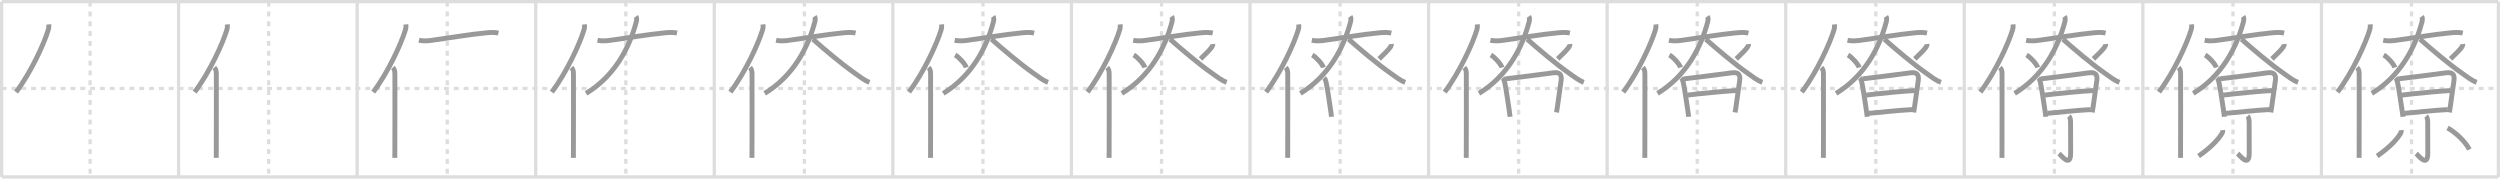 <svg width="1526px" height="109px" viewBox="0 0 1526 109" xmlns="http://www.w3.org/2000/svg" xmlns:xlink="http://www.w3.org/1999/xlink" xml:space="preserve" version="1.1" baseProfile="full">
<line x1="1" y1="1" x2="1525" y2="1" style="stroke:#ddd;stroke-width:2"></line>
<line x1="1" y1="1" x2="1" y2="108" style="stroke:#ddd;stroke-width:2"></line>
<line x1="1" y1="108" x2="1525" y2="108" style="stroke:#ddd;stroke-width:2"></line>
<line x1="1525" y1="1" x2="1525" y2="108" style="stroke:#ddd;stroke-width:2"></line>
<line x1="109" y1="1" x2="109" y2="108" style="stroke:#ddd;stroke-width:2"></line>
<line x1="218" y1="1" x2="218" y2="108" style="stroke:#ddd;stroke-width:2"></line>
<line x1="327" y1="1" x2="327" y2="108" style="stroke:#ddd;stroke-width:2"></line>
<line x1="436" y1="1" x2="436" y2="108" style="stroke:#ddd;stroke-width:2"></line>
<line x1="545" y1="1" x2="545" y2="108" style="stroke:#ddd;stroke-width:2"></line>
<line x1="654" y1="1" x2="654" y2="108" style="stroke:#ddd;stroke-width:2"></line>
<line x1="763" y1="1" x2="763" y2="108" style="stroke:#ddd;stroke-width:2"></line>
<line x1="872" y1="1" x2="872" y2="108" style="stroke:#ddd;stroke-width:2"></line>
<line x1="981" y1="1" x2="981" y2="108" style="stroke:#ddd;stroke-width:2"></line>
<line x1="1090" y1="1" x2="1090" y2="108" style="stroke:#ddd;stroke-width:2"></line>
<line x1="1199" y1="1" x2="1199" y2="108" style="stroke:#ddd;stroke-width:2"></line>
<line x1="1308" y1="1" x2="1308" y2="108" style="stroke:#ddd;stroke-width:2"></line>
<line x1="1417" y1="1" x2="1417" y2="108" style="stroke:#ddd;stroke-width:2"></line>
<line x1="1" y1="54" x2="1525" y2="54" style="stroke:#ddd;stroke-width:2;stroke-dasharray:3 3"></line>
<line x1="55" y1="1" x2="55" y2="108" style="stroke:#ddd;stroke-width:2;stroke-dasharray:3 3"></line>
<line x1="164" y1="1" x2="164" y2="108" style="stroke:#ddd;stroke-width:2;stroke-dasharray:3 3"></line>
<line x1="273" y1="1" x2="273" y2="108" style="stroke:#ddd;stroke-width:2;stroke-dasharray:3 3"></line>
<line x1="382" y1="1" x2="382" y2="108" style="stroke:#ddd;stroke-width:2;stroke-dasharray:3 3"></line>
<line x1="491" y1="1" x2="491" y2="108" style="stroke:#ddd;stroke-width:2;stroke-dasharray:3 3"></line>
<line x1="600" y1="1" x2="600" y2="108" style="stroke:#ddd;stroke-width:2;stroke-dasharray:3 3"></line>
<line x1="709" y1="1" x2="709" y2="108" style="stroke:#ddd;stroke-width:2;stroke-dasharray:3 3"></line>
<line x1="818" y1="1" x2="818" y2="108" style="stroke:#ddd;stroke-width:2;stroke-dasharray:3 3"></line>
<line x1="927" y1="1" x2="927" y2="108" style="stroke:#ddd;stroke-width:2;stroke-dasharray:3 3"></line>
<line x1="1036" y1="1" x2="1036" y2="108" style="stroke:#ddd;stroke-width:2;stroke-dasharray:3 3"></line>
<line x1="1145" y1="1" x2="1145" y2="108" style="stroke:#ddd;stroke-width:2;stroke-dasharray:3 3"></line>
<line x1="1254" y1="1" x2="1254" y2="108" style="stroke:#ddd;stroke-width:2;stroke-dasharray:3 3"></line>
<line x1="1363" y1="1" x2="1363" y2="108" style="stroke:#ddd;stroke-width:2;stroke-dasharray:3 3"></line>
<line x1="1472" y1="1" x2="1472" y2="108" style="stroke:#ddd;stroke-width:2;stroke-dasharray:3 3"></line>
<path d="M29.76,14.89c0.12,1.16,0.06,2.14-0.36,3.53C27.0,26.38,19.02,44.04,9.81,56.22" style="fill:none;stroke:#999;stroke-width:3"></path>

<path d="M138.76,14.89c0.12,1.16,0.06,2.14-0.36,3.53C136.0,26.38,128.02,44.04,118.81,56.22" style="fill:none;stroke:#999;stroke-width:3"></path>
<path d="M130.78,41.25c0.8,0.8,1.26,1.75,1.26,3.73c0,10.64,0.06,32.53-0.02,44.77C132.01,92.49,132.0,94.77,132.0,96.38" style="fill:none;stroke:#999;stroke-width:3"></path>

<path d="M247.76,14.89c0.12,1.16,0.06,2.14-0.36,3.53C245.0,26.38,237.02,44.04,227.81,56.22" style="fill:none;stroke:#999;stroke-width:3"></path>
<path d="M239.78,41.25c0.8,0.8,1.26,1.75,1.26,3.73c0,10.64,0.06,32.53-0.02,44.77C241.01,92.49,241.0,94.77,241.0,96.38" style="fill:none;stroke:#999;stroke-width:3"></path>
<path d="M255.73,24.6c2.52,0.52,5.12,0.37,7.27,0.08c10.77-1.45,23.7-3.71,33.62-4.62c2.55-0.24,5.11-0.46,7.63,0.12" style="fill:none;stroke:#999;stroke-width:3"></path>

<path d="M356.76,14.89c0.12,1.16,0.06,2.14-0.36,3.53C354.0,26.38,346.02,44.04,336.81,56.22" style="fill:none;stroke:#999;stroke-width:3"></path>
<path d="M348.78,41.25c0.8,0.8,1.26,1.75,1.26,3.73c0,10.64,0.06,32.53-0.02,44.77C350.01,92.49,350.0,94.77,350.0,96.38" style="fill:none;stroke:#999;stroke-width:3"></path>
<path d="M364.73,24.6c2.52,0.52,5.12,0.37,7.27,0.08c10.77-1.45,23.7-3.71,33.62-4.62c2.55-0.24,5.11-0.46,7.63,0.12" style="fill:none;stroke:#999;stroke-width:3"></path>
<path d="M388.21,10c0.45,0.66,0.53,1.96,0.17,3.34C384.12,29.5,375.0,46.5,357.75,57.01" style="fill:none;stroke:#999;stroke-width:3"></path>

<path d="M465.76,14.89c0.12,1.16,0.06,2.14-0.36,3.53C463.0,26.38,455.02,44.04,445.81,56.22" style="fill:none;stroke:#999;stroke-width:3"></path>
<path d="M457.78,41.25c0.8,0.8,1.26,1.75,1.26,3.73c0,10.64,0.06,32.53-0.02,44.77C459.01,92.49,459.0,94.77,459.0,96.38" style="fill:none;stroke:#999;stroke-width:3"></path>
<path d="M473.73,24.6c2.52,0.52,5.12,0.37,7.27,0.08c10.77-1.45,23.7-3.71,33.62-4.62c2.55-0.24,5.11-0.46,7.63,0.12" style="fill:none;stroke:#999;stroke-width:3"></path>
<path d="M497.21,10c0.45,0.66,0.53,1.96,0.17,3.34C493.12,29.5,484.0,46.5,466.75,57.01" style="fill:none;stroke:#999;stroke-width:3"></path>
<path d="M496.18,23.92c6.44,5.7,17.56,15.2,26.12,21.14c2.68,1.86,5.33,4.07,8.45,5.18" style="fill:none;stroke:#999;stroke-width:3"></path>

<path d="M574.76,14.89c0.12,1.16,0.06,2.14-0.36,3.53C572.0,26.38,564.02,44.04,554.81,56.22" style="fill:none;stroke:#999;stroke-width:3"></path>
<path d="M566.78,41.25c0.8,0.8,1.26,1.75,1.26,3.73c0,10.64,0.06,32.53-0.02,44.77C568.01,92.49,568.0,94.77,568.0,96.38" style="fill:none;stroke:#999;stroke-width:3"></path>
<path d="M582.73,24.6c2.52,0.52,5.12,0.37,7.27,0.08c10.77-1.45,23.7-3.71,33.62-4.62c2.55-0.24,5.11-0.46,7.63,0.12" style="fill:none;stroke:#999;stroke-width:3"></path>
<path d="M606.21,10c0.45,0.66,0.53,1.96,0.17,3.34C602.12,29.5,593.0,46.5,575.75,57.01" style="fill:none;stroke:#999;stroke-width:3"></path>
<path d="M605.18,23.92c6.44,5.7,17.56,15.2,26.12,21.14c2.68,1.86,5.33,4.07,8.45,5.18" style="fill:none;stroke:#999;stroke-width:3"></path>
<path d="M583.02,33.58c2.4,1.35,6.19,5.54,6.79,7.63" style="fill:none;stroke:#999;stroke-width:3"></path>

<path d="M683.76,14.89c0.12,1.16,0.06,2.14-0.36,3.53C681.0,26.38,673.02,44.04,663.81,56.22" style="fill:none;stroke:#999;stroke-width:3"></path>
<path d="M675.78,41.25c0.8,0.8,1.26,1.75,1.26,3.73c0,10.64,0.06,32.53-0.02,44.77C677.01,92.49,677.0,94.77,677.0,96.38" style="fill:none;stroke:#999;stroke-width:3"></path>
<path d="M691.73,24.6c2.52,0.52,5.12,0.37,7.27,0.08c10.77-1.45,23.7-3.71,33.62-4.62c2.55-0.24,5.11-0.46,7.63,0.12" style="fill:none;stroke:#999;stroke-width:3"></path>
<path d="M715.21,10c0.45,0.66,0.53,1.96,0.17,3.34C711.12,29.5,702.0,46.5,684.75,57.01" style="fill:none;stroke:#999;stroke-width:3"></path>
<path d="M714.18,23.92c6.44,5.7,17.56,15.2,26.12,21.14c2.68,1.86,5.33,4.07,8.45,5.18" style="fill:none;stroke:#999;stroke-width:3"></path>
<path d="M692.02,33.58c2.4,1.35,6.19,5.54,6.79,7.63" style="fill:none;stroke:#999;stroke-width:3"></path>
<path d="M740.28,26.89c0.06,0.63-0.29,1.23-0.57,1.8c-1.46,2.05-3.21,3.68-6.9,7.27" style="fill:none;stroke:#999;stroke-width:3"></path>

<path d="M792.76,14.89c0.12,1.16,0.06,2.14-0.36,3.53C790.0,26.38,782.02,44.04,772.81,56.22" style="fill:none;stroke:#999;stroke-width:3"></path>
<path d="M784.78,41.25c0.8,0.8,1.26,1.75,1.26,3.73c0,10.64,0.06,32.53-0.02,44.77C786.01,92.49,786.0,94.77,786.0,96.38" style="fill:none;stroke:#999;stroke-width:3"></path>
<path d="M800.73,24.6c2.52,0.52,5.12,0.37,7.27,0.08c10.77-1.45,23.7-3.71,33.62-4.62c2.55-0.24,5.11-0.46,7.63,0.12" style="fill:none;stroke:#999;stroke-width:3"></path>
<path d="M824.21,10c0.45,0.66,0.53,1.96,0.17,3.34C820.12,29.5,811.0,46.5,793.75,57.01" style="fill:none;stroke:#999;stroke-width:3"></path>
<path d="M823.18,23.92c6.44,5.7,17.56,15.2,26.12,21.14c2.68,1.86,5.33,4.07,8.45,5.18" style="fill:none;stroke:#999;stroke-width:3"></path>
<path d="M801.02,33.58c2.4,1.35,6.19,5.54,6.79,7.63" style="fill:none;stroke:#999;stroke-width:3"></path>
<path d="M849.28,26.89c0.06,0.63-0.29,1.23-0.57,1.8c-1.46,2.05-3.21,3.68-6.9,7.27" style="fill:none;stroke:#999;stroke-width:3"></path>
<path d="M808.24,47.59c0.83,0.83,1.09,2.06,1.28,3c0.61,2.74,1.92,11.32,2.68,16.56c0.31,2.15,0.53,3.73,0.56,4.13" style="fill:none;stroke:#999;stroke-width:3"></path>

<path d="M901.76,14.89c0.12,1.16,0.06,2.14-0.36,3.53C899.0,26.38,891.02,44.04,881.81,56.22" style="fill:none;stroke:#999;stroke-width:3"></path>
<path d="M893.78,41.25c0.8,0.8,1.26,1.75,1.26,3.73c0,10.64,0.06,32.53-0.02,44.77C895.01,92.49,895.0,94.77,895.0,96.38" style="fill:none;stroke:#999;stroke-width:3"></path>
<path d="M909.73,24.6c2.52,0.52,5.12,0.37,7.27,0.08c10.77-1.45,23.7-3.71,33.62-4.62c2.55-0.24,5.11-0.46,7.63,0.12" style="fill:none;stroke:#999;stroke-width:3"></path>
<path d="M933.21,10c0.45,0.66,0.53,1.96,0.17,3.34C929.12,29.5,920.0,46.5,902.75,57.01" style="fill:none;stroke:#999;stroke-width:3"></path>
<path d="M932.18,23.92c6.44,5.7,17.56,15.2,26.12,21.14c2.68,1.86,5.33,4.07,8.45,5.18" style="fill:none;stroke:#999;stroke-width:3"></path>
<path d="M910.02,33.58c2.4,1.35,6.19,5.54,6.79,7.63" style="fill:none;stroke:#999;stroke-width:3"></path>
<path d="M958.28,26.89c0.06,0.63-0.29,1.23-0.57,1.8c-1.46,2.05-3.21,3.68-6.9,7.27" style="fill:none;stroke:#999;stroke-width:3"></path>
<path d="M917.24,47.59c0.83,0.83,1.09,2.06,1.28,3c0.61,2.74,1.92,11.32,2.68,16.56c0.31,2.15,0.53,3.73,0.56,4.13" style="fill:none;stroke:#999;stroke-width:3"></path>
<path d="M918.91,48.14c7.98-0.95,21.87-2.69,29.09-3.69c3.87-0.53,5.39,0.88,4.92,4.57c-0.53,4.14-1.42,10.44-2.21,15.72c-0.21,1.38-0.41,2.7-0.6,3.88" style="fill:none;stroke:#999;stroke-width:3"></path>

<path d="M1010.76,14.89c0.12,1.16,0.06,2.14-0.36,3.53C1008.0,26.38,1000.02,44.04,990.81,56.22" style="fill:none;stroke:#999;stroke-width:3"></path>
<path d="M1002.78,41.25c0.8,0.8,1.26,1.75,1.26,3.73c0,10.64,0.06,32.53-0.02,44.77C1004.01,92.49,1004.0,94.77,1004.0,96.38" style="fill:none;stroke:#999;stroke-width:3"></path>
<path d="M1018.73,24.6c2.52,0.52,5.12,0.37,7.27,0.08c10.77-1.45,23.7-3.71,33.62-4.62c2.55-0.24,5.11-0.46,7.63,0.12" style="fill:none;stroke:#999;stroke-width:3"></path>
<path d="M1042.21,10c0.45,0.66,0.53,1.96,0.17,3.34C1038.12,29.5,1029.0,46.5,1011.75,57.01" style="fill:none;stroke:#999;stroke-width:3"></path>
<path d="M1041.18,23.92c6.44,5.7,17.56,15.2,26.12,21.14c2.68,1.86,5.33,4.07,8.45,5.18" style="fill:none;stroke:#999;stroke-width:3"></path>
<path d="M1019.02,33.58c2.4,1.35,6.19,5.54,6.79,7.63" style="fill:none;stroke:#999;stroke-width:3"></path>
<path d="M1067.28,26.89c0.06,0.63-0.29,1.23-0.57,1.8c-1.46,2.05-3.21,3.68-6.9,7.27" style="fill:none;stroke:#999;stroke-width:3"></path>
<path d="M1026.24,47.59c0.83,0.83,1.09,2.06,1.28,3c0.61,2.74,1.92,11.32,2.68,16.56c0.31,2.15,0.53,3.73,0.56,4.13" style="fill:none;stroke:#999;stroke-width:3"></path>
<path d="M1027.91,48.14c7.98-0.95,21.87-2.69,29.09-3.69c3.87-0.53,5.39,0.88,4.92,4.57c-0.53,4.14-1.42,10.44-2.21,15.72c-0.21,1.38-0.41,2.7-0.6,3.88" style="fill:none;stroke:#999;stroke-width:3"></path>
<path d="M1030.03,58.07c7.09-0.95,24.22-2.57,29.82-2.8" style="fill:none;stroke:#999;stroke-width:3"></path>

<path d="M1119.76,14.89c0.12,1.16,0.06,2.14-0.36,3.53C1117.0,26.38,1109.02,44.04,1099.81,56.22" style="fill:none;stroke:#999;stroke-width:3"></path>
<path d="M1111.78,41.25c0.8,0.8,1.26,1.75,1.26,3.73c0,10.64,0.06,32.53-0.02,44.77C1113.01,92.49,1113.0,94.77,1113.0,96.38" style="fill:none;stroke:#999;stroke-width:3"></path>
<path d="M1127.73,24.6c2.52,0.52,5.12,0.37,7.27,0.08c10.77-1.45,23.7-3.71,33.62-4.62c2.55-0.24,5.11-0.46,7.63,0.12" style="fill:none;stroke:#999;stroke-width:3"></path>
<path d="M1151.21,10c0.45,0.66,0.53,1.96,0.17,3.34C1147.12,29.5,1138.0,46.5,1120.75,57.01" style="fill:none;stroke:#999;stroke-width:3"></path>
<path d="M1150.18,23.92c6.44,5.7,17.56,15.2,26.12,21.14c2.68,1.86,5.33,4.07,8.45,5.18" style="fill:none;stroke:#999;stroke-width:3"></path>
<path d="M1128.02,33.58c2.4,1.35,6.19,5.54,6.79,7.63" style="fill:none;stroke:#999;stroke-width:3"></path>
<path d="M1176.28,26.89c0.06,0.63-0.29,1.23-0.57,1.8c-1.46,2.05-3.21,3.68-6.9,7.27" style="fill:none;stroke:#999;stroke-width:3"></path>
<path d="M1135.24,47.59c0.83,0.83,1.09,2.06,1.28,3c0.61,2.74,1.92,11.32,2.68,16.56c0.31,2.15,0.53,3.73,0.56,4.13" style="fill:none;stroke:#999;stroke-width:3"></path>
<path d="M1136.91,48.14c7.98-0.95,21.87-2.69,29.09-3.69c3.87-0.53,5.39,0.88,4.92,4.57c-0.53,4.14-1.42,10.44-2.21,15.72c-0.21,1.38-0.41,2.7-0.6,3.88" style="fill:none;stroke:#999;stroke-width:3"></path>
<path d="M1139.03,58.07c7.09-0.95,24.22-2.57,29.82-2.8" style="fill:none;stroke:#999;stroke-width:3"></path>
<path d="M1140.71,69.16c6.27-0.44,16.42-1.78,26.4-2.27" style="fill:none;stroke:#999;stroke-width:3"></path>

<path d="M1228.76,14.89c0.12,1.16,0.06,2.14-0.36,3.53C1226.0,26.38,1218.02,44.04,1208.81,56.22" style="fill:none;stroke:#999;stroke-width:3"></path>
<path d="M1220.78,41.25c0.8,0.8,1.26,1.75,1.26,3.73c0,10.64,0.06,32.53-0.02,44.77C1222.01,92.49,1222.0,94.77,1222.0,96.38" style="fill:none;stroke:#999;stroke-width:3"></path>
<path d="M1236.73,24.6c2.52,0.52,5.12,0.37,7.27,0.08c10.77-1.45,23.7-3.71,33.62-4.62c2.55-0.24,5.11-0.46,7.63,0.12" style="fill:none;stroke:#999;stroke-width:3"></path>
<path d="M1260.21,10c0.45,0.66,0.53,1.96,0.17,3.34C1256.12,29.5,1247.0,46.5,1229.75,57.01" style="fill:none;stroke:#999;stroke-width:3"></path>
<path d="M1259.18,23.92c6.44,5.7,17.56,15.2,26.12,21.14c2.68,1.86,5.33,4.07,8.45,5.18" style="fill:none;stroke:#999;stroke-width:3"></path>
<path d="M1237.02,33.58c2.4,1.35,6.19,5.54,6.79,7.63" style="fill:none;stroke:#999;stroke-width:3"></path>
<path d="M1285.28,26.89c0.06,0.63-0.29,1.23-0.57,1.8c-1.46,2.05-3.21,3.68-6.9,7.27" style="fill:none;stroke:#999;stroke-width:3"></path>
<path d="M1244.24,47.59c0.83,0.83,1.09,2.06,1.28,3c0.61,2.74,1.92,11.32,2.68,16.56c0.31,2.15,0.53,3.73,0.56,4.13" style="fill:none;stroke:#999;stroke-width:3"></path>
<path d="M1245.91,48.14c7.98-0.95,21.87-2.69,29.09-3.69c3.87-0.53,5.39,0.88,4.92,4.57c-0.53,4.14-1.42,10.44-2.21,15.72c-0.21,1.38-0.41,2.7-0.6,3.88" style="fill:none;stroke:#999;stroke-width:3"></path>
<path d="M1248.03,58.07c7.09-0.95,24.22-2.57,29.82-2.8" style="fill:none;stroke:#999;stroke-width:3"></path>
<path d="M1249.71,69.16c6.27-0.44,16.42-1.78,26.4-2.27" style="fill:none;stroke:#999;stroke-width:3"></path>
<path d="M1262.86,70.87c0.82,0.82,1.02,2.26,1.02,3.98c0,6.03,0.04,14.63,0.04,18.66c0,9.14-5.85,1.22-7.07,0.2" style="fill:none;stroke:#999;stroke-width:3"></path>

<path d="M1337.76,14.89c0.12,1.16,0.06,2.14-0.36,3.53C1335.0,26.38,1327.02,44.04,1317.81,56.22" style="fill:none;stroke:#999;stroke-width:3"></path>
<path d="M1329.78,41.25c0.8,0.8,1.26,1.75,1.26,3.73c0,10.64,0.06,32.53-0.02,44.77C1331.01,92.49,1331.0,94.77,1331.0,96.38" style="fill:none;stroke:#999;stroke-width:3"></path>
<path d="M1345.73,24.6c2.52,0.52,5.12,0.37,7.27,0.08c10.77-1.45,23.7-3.71,33.62-4.62c2.55-0.24,5.11-0.46,7.63,0.12" style="fill:none;stroke:#999;stroke-width:3"></path>
<path d="M1369.21,10c0.45,0.66,0.53,1.96,0.17,3.34C1365.12,29.5,1356.0,46.5,1338.75,57.01" style="fill:none;stroke:#999;stroke-width:3"></path>
<path d="M1368.18,23.92c6.44,5.7,17.56,15.2,26.12,21.14c2.68,1.86,5.33,4.07,8.45,5.18" style="fill:none;stroke:#999;stroke-width:3"></path>
<path d="M1346.02,33.58c2.4,1.35,6.19,5.54,6.79,7.63" style="fill:none;stroke:#999;stroke-width:3"></path>
<path d="M1394.28,26.89c0.06,0.63-0.29,1.23-0.57,1.8c-1.46,2.05-3.21,3.68-6.9,7.27" style="fill:none;stroke:#999;stroke-width:3"></path>
<path d="M1353.24,47.59c0.83,0.83,1.09,2.06,1.28,3c0.61,2.74,1.92,11.32,2.68,16.56c0.31,2.15,0.53,3.73,0.56,4.13" style="fill:none;stroke:#999;stroke-width:3"></path>
<path d="M1354.91,48.14c7.98-0.95,21.87-2.69,29.09-3.69c3.87-0.53,5.39,0.88,4.92,4.57c-0.53,4.14-1.42,10.44-2.21,15.72c-0.21,1.38-0.41,2.7-0.6,3.88" style="fill:none;stroke:#999;stroke-width:3"></path>
<path d="M1357.03,58.07c7.09-0.95,24.22-2.57,29.82-2.8" style="fill:none;stroke:#999;stroke-width:3"></path>
<path d="M1358.71,69.16c6.27-0.44,16.42-1.78,26.4-2.27" style="fill:none;stroke:#999;stroke-width:3"></path>
<path d="M1371.86,70.87c0.82,0.82,1.02,2.26,1.02,3.98c0,6.03,0.04,14.63,0.04,18.66c0,9.14-5.85,1.22-7.07,0.2" style="fill:none;stroke:#999;stroke-width:3"></path>
<path d="M1356.7,79.43c0.11,0.96-0.07,1.45-0.58,2.28C1354.1,85.02,1349.68,89.98,1342.0,95.25" style="fill:none;stroke:#999;stroke-width:3"></path>

<path d="M1446.76,14.89c0.12,1.16,0.06,2.14-0.36,3.53C1444.0,26.38,1436.02,44.04,1426.81,56.22" style="fill:none;stroke:#999;stroke-width:3"></path>
<path d="M1438.78,41.25c0.8,0.8,1.26,1.75,1.26,3.73c0,10.64,0.06,32.53-0.02,44.77C1440.01,92.49,1440.0,94.77,1440.0,96.38" style="fill:none;stroke:#999;stroke-width:3"></path>
<path d="M1454.73,24.6c2.52,0.52,5.12,0.37,7.27,0.08c10.77-1.45,23.7-3.71,33.62-4.62c2.55-0.24,5.11-0.46,7.63,0.12" style="fill:none;stroke:#999;stroke-width:3"></path>
<path d="M1478.21,10c0.45,0.66,0.53,1.96,0.17,3.34C1474.12,29.5,1465.0,46.5,1447.75,57.01" style="fill:none;stroke:#999;stroke-width:3"></path>
<path d="M1477.18,23.92c6.44,5.7,17.56,15.2,26.12,21.14c2.68,1.86,5.33,4.07,8.45,5.18" style="fill:none;stroke:#999;stroke-width:3"></path>
<path d="M1455.02,33.58c2.4,1.35,6.19,5.54,6.79,7.63" style="fill:none;stroke:#999;stroke-width:3"></path>
<path d="M1503.28,26.89c0.06,0.63-0.29,1.23-0.57,1.8c-1.46,2.05-3.21,3.68-6.9,7.27" style="fill:none;stroke:#999;stroke-width:3"></path>
<path d="M1462.24,47.59c0.83,0.83,1.09,2.06,1.28,3c0.61,2.74,1.92,11.32,2.68,16.56c0.31,2.15,0.53,3.73,0.56,4.13" style="fill:none;stroke:#999;stroke-width:3"></path>
<path d="M1463.91,48.14c7.98-0.95,21.87-2.69,29.09-3.69c3.87-0.53,5.39,0.88,4.92,4.57c-0.53,4.14-1.42,10.44-2.21,15.72c-0.21,1.38-0.41,2.7-0.6,3.88" style="fill:none;stroke:#999;stroke-width:3"></path>
<path d="M1466.03,58.07c7.09-0.95,24.22-2.57,29.82-2.8" style="fill:none;stroke:#999;stroke-width:3"></path>
<path d="M1467.71,69.16c6.27-0.44,16.42-1.78,26.4-2.27" style="fill:none;stroke:#999;stroke-width:3"></path>
<path d="M1480.86,70.87c0.82,0.82,1.02,2.26,1.02,3.98c0,6.03,0.04,14.63,0.04,18.66c0,9.14-5.85,1.22-7.07,0.2" style="fill:none;stroke:#999;stroke-width:3"></path>
<path d="M1465.7,79.43c0.11,0.96-0.07,1.45-0.58,2.28C1463.1,85.02,1458.68,89.98,1451.0,95.25" style="fill:none;stroke:#999;stroke-width:3"></path>
<path d="M1493.96,78.12c4.6,2.36,11.29,8.63,13.29,13.13" style="fill:none;stroke:#999;stroke-width:3"></path>

</svg>